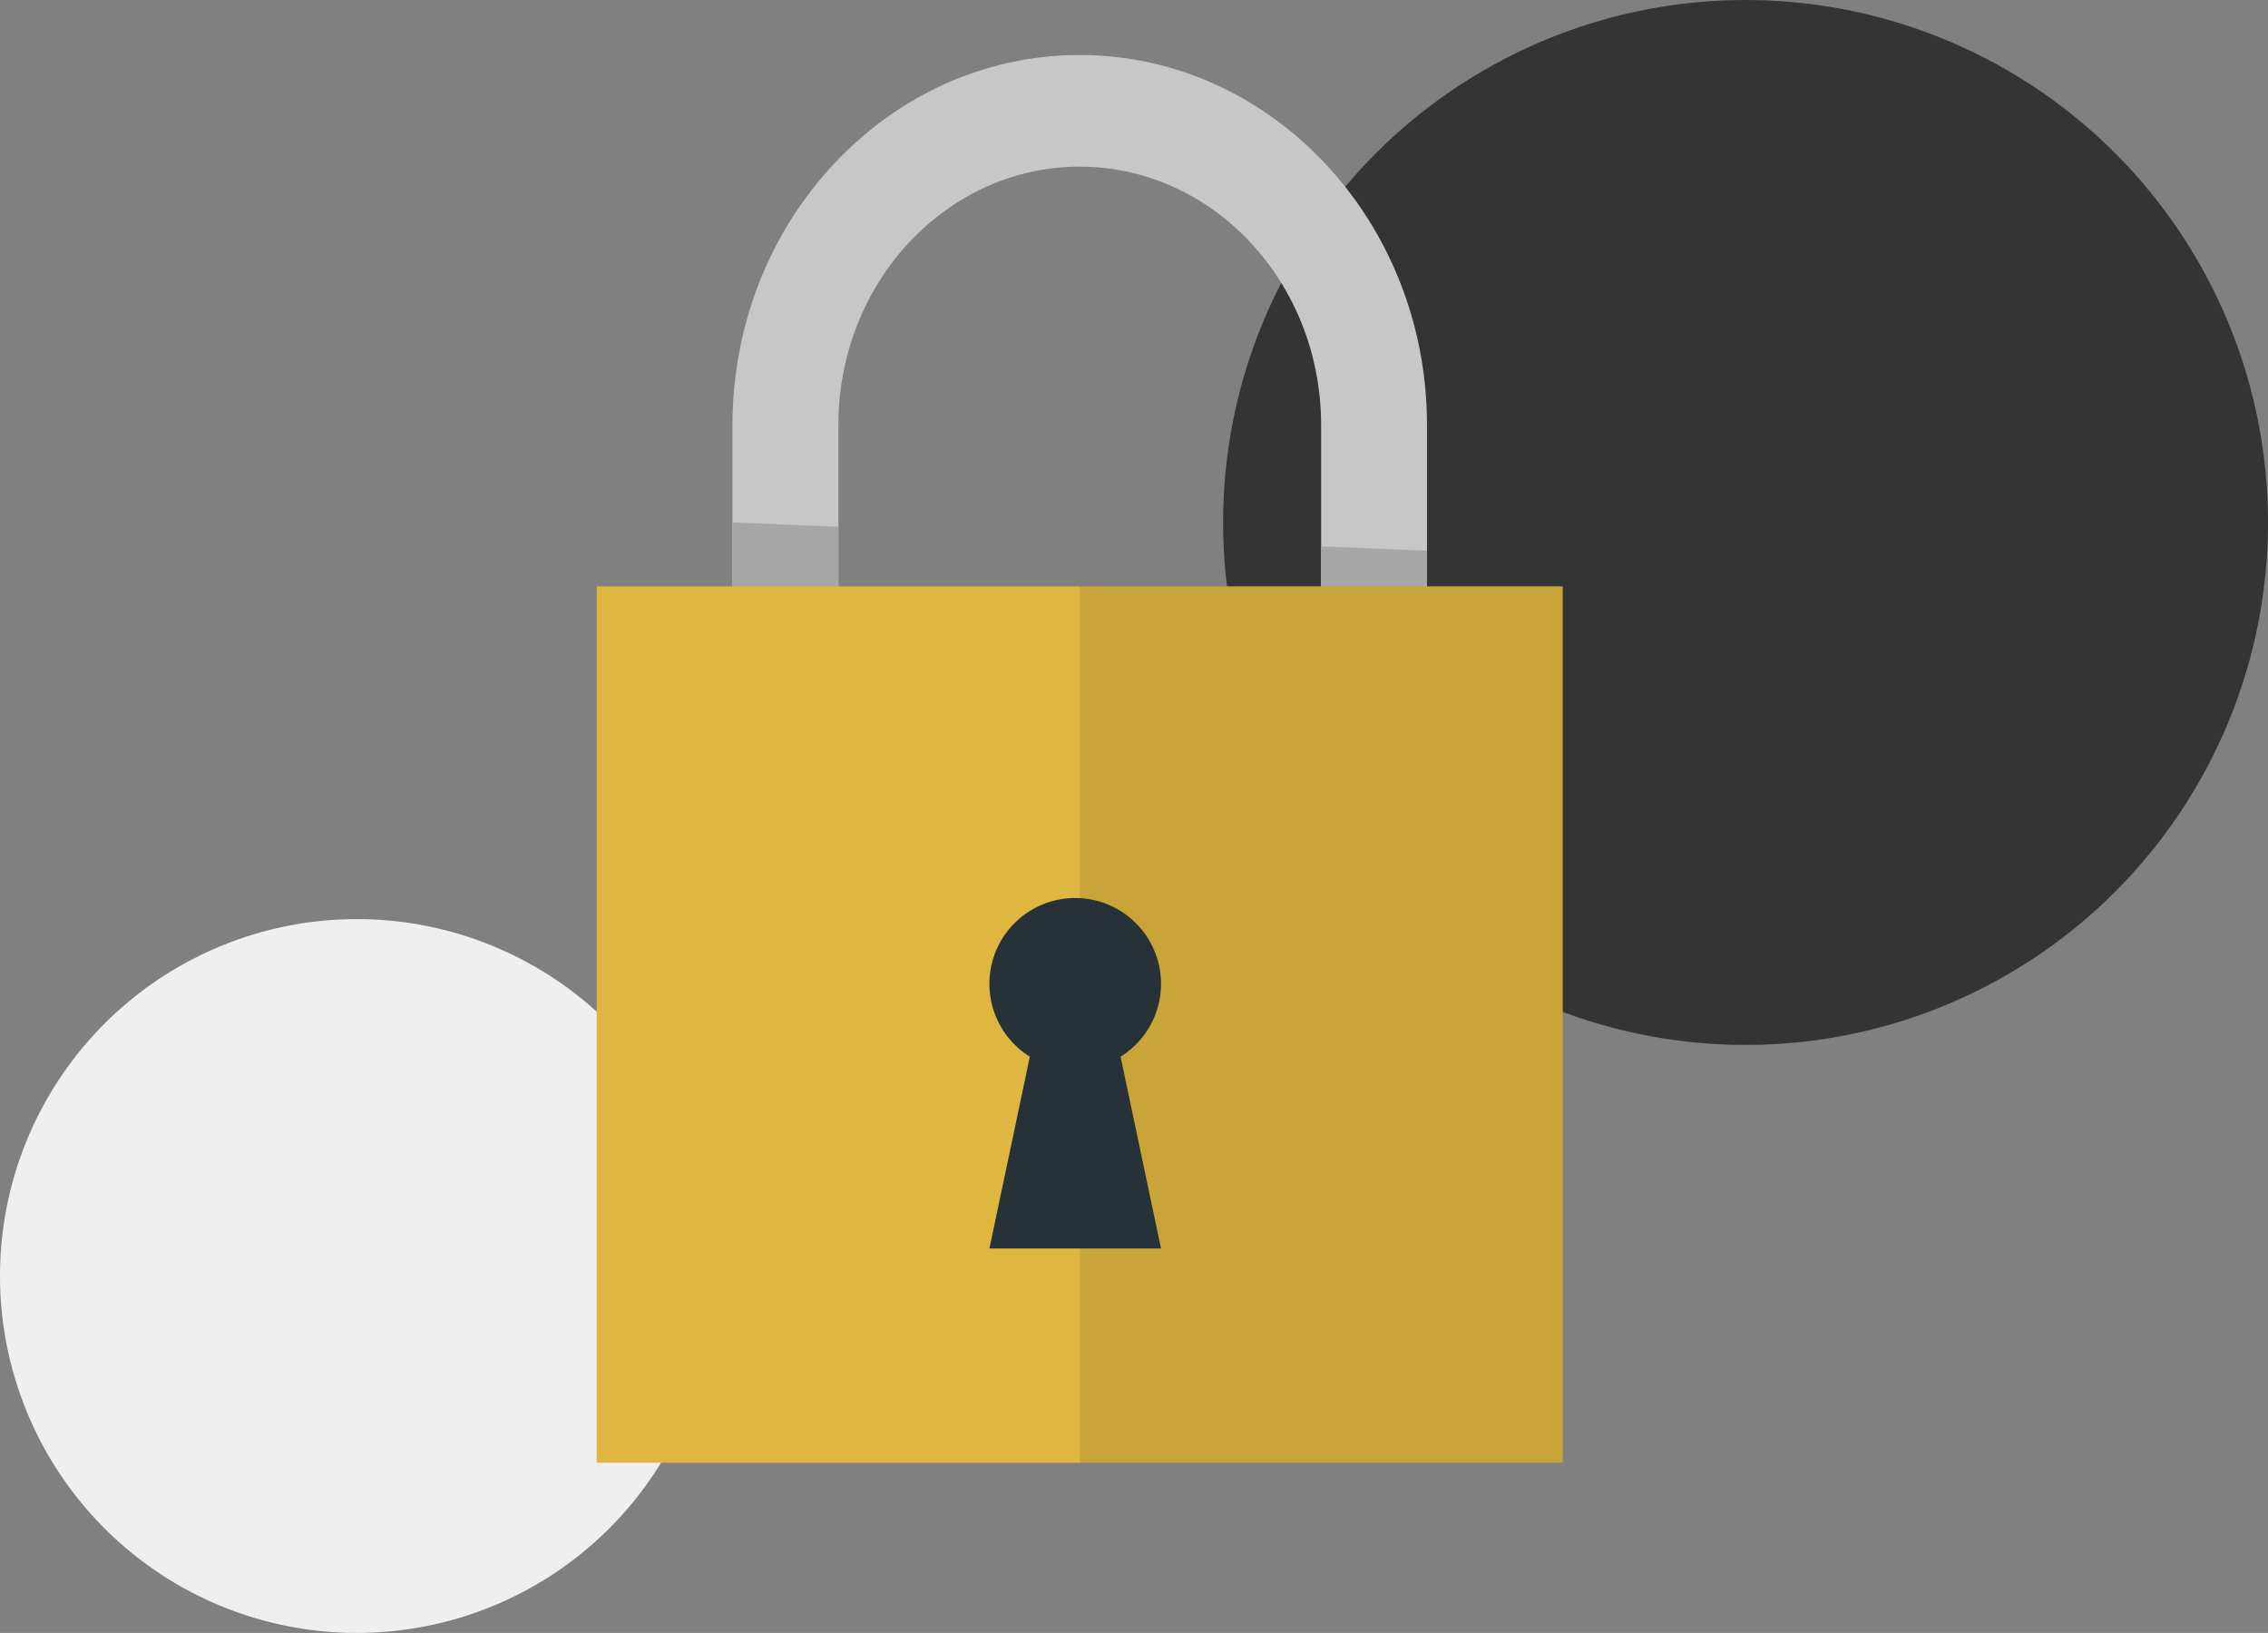 <svg xmlns="http://www.w3.org/2000/svg" width="150.904" height="108.647" viewBox="0 0 150.904 108.647"><rect x="0" y="0" width="150.904" height="108.647" fill="#808080" stroke="none"/><defs><style>.a{fill:#343434;}.b{fill:#efefef;}.c{fill:#c7c7c7;}.d{fill:#a6a6a6;}.e{fill:#dfb63f;}.f{opacity:0.1;}.g{fill:#263238;}</style></defs><g transform="translate(-243.986 -138.553)"><circle class="a" cx="34.762" cy="34.762" r="34.762" transform="translate(325.366 138.553)"/><path class="b" d="M23.747,0A23.747,23.747,0,1,1,0,23.747,23.747,23.747,0,0,1,23.747,0Z" transform="translate(243.986 199.705)"/><g transform="translate(283.692 142.212)"><g transform="translate(9.03)"><path class="c" d="M322.681,165.612v24.932h-7.045V165.612c0-9.48-7.2-17.19-16.061-17.19s-16.059,7.71-16.059,17.19v24.932H276.47V165.612c0-13.579,10.364-24.62,23.1-24.62S322.681,152.033,322.681,165.612Z" transform="translate(-276.47 -140.992)"/><path class="d" d="M276.47,161.723l7.046.284v18.166H276.47Z" transform="translate(-276.47 -130.62)"/><path class="d" d="M309.62,163.073v16.568h-7.046V162.785Z" transform="translate(-263.41 -130.089)"/></g><path class="e" d="M0,0H64.27V58.308H0Z" transform="translate(0 35.355)"/><rect class="f" width="32.135" height="58.308" transform="translate(32.135 35.355)"/><path class="g" d="M296.592,188.925l2.69,12.762H287.865l2.69-12.762a5.709,5.709,0,1,1,6.037,0Z" transform="translate(-261.739 -122.28)"/></g></g></svg>